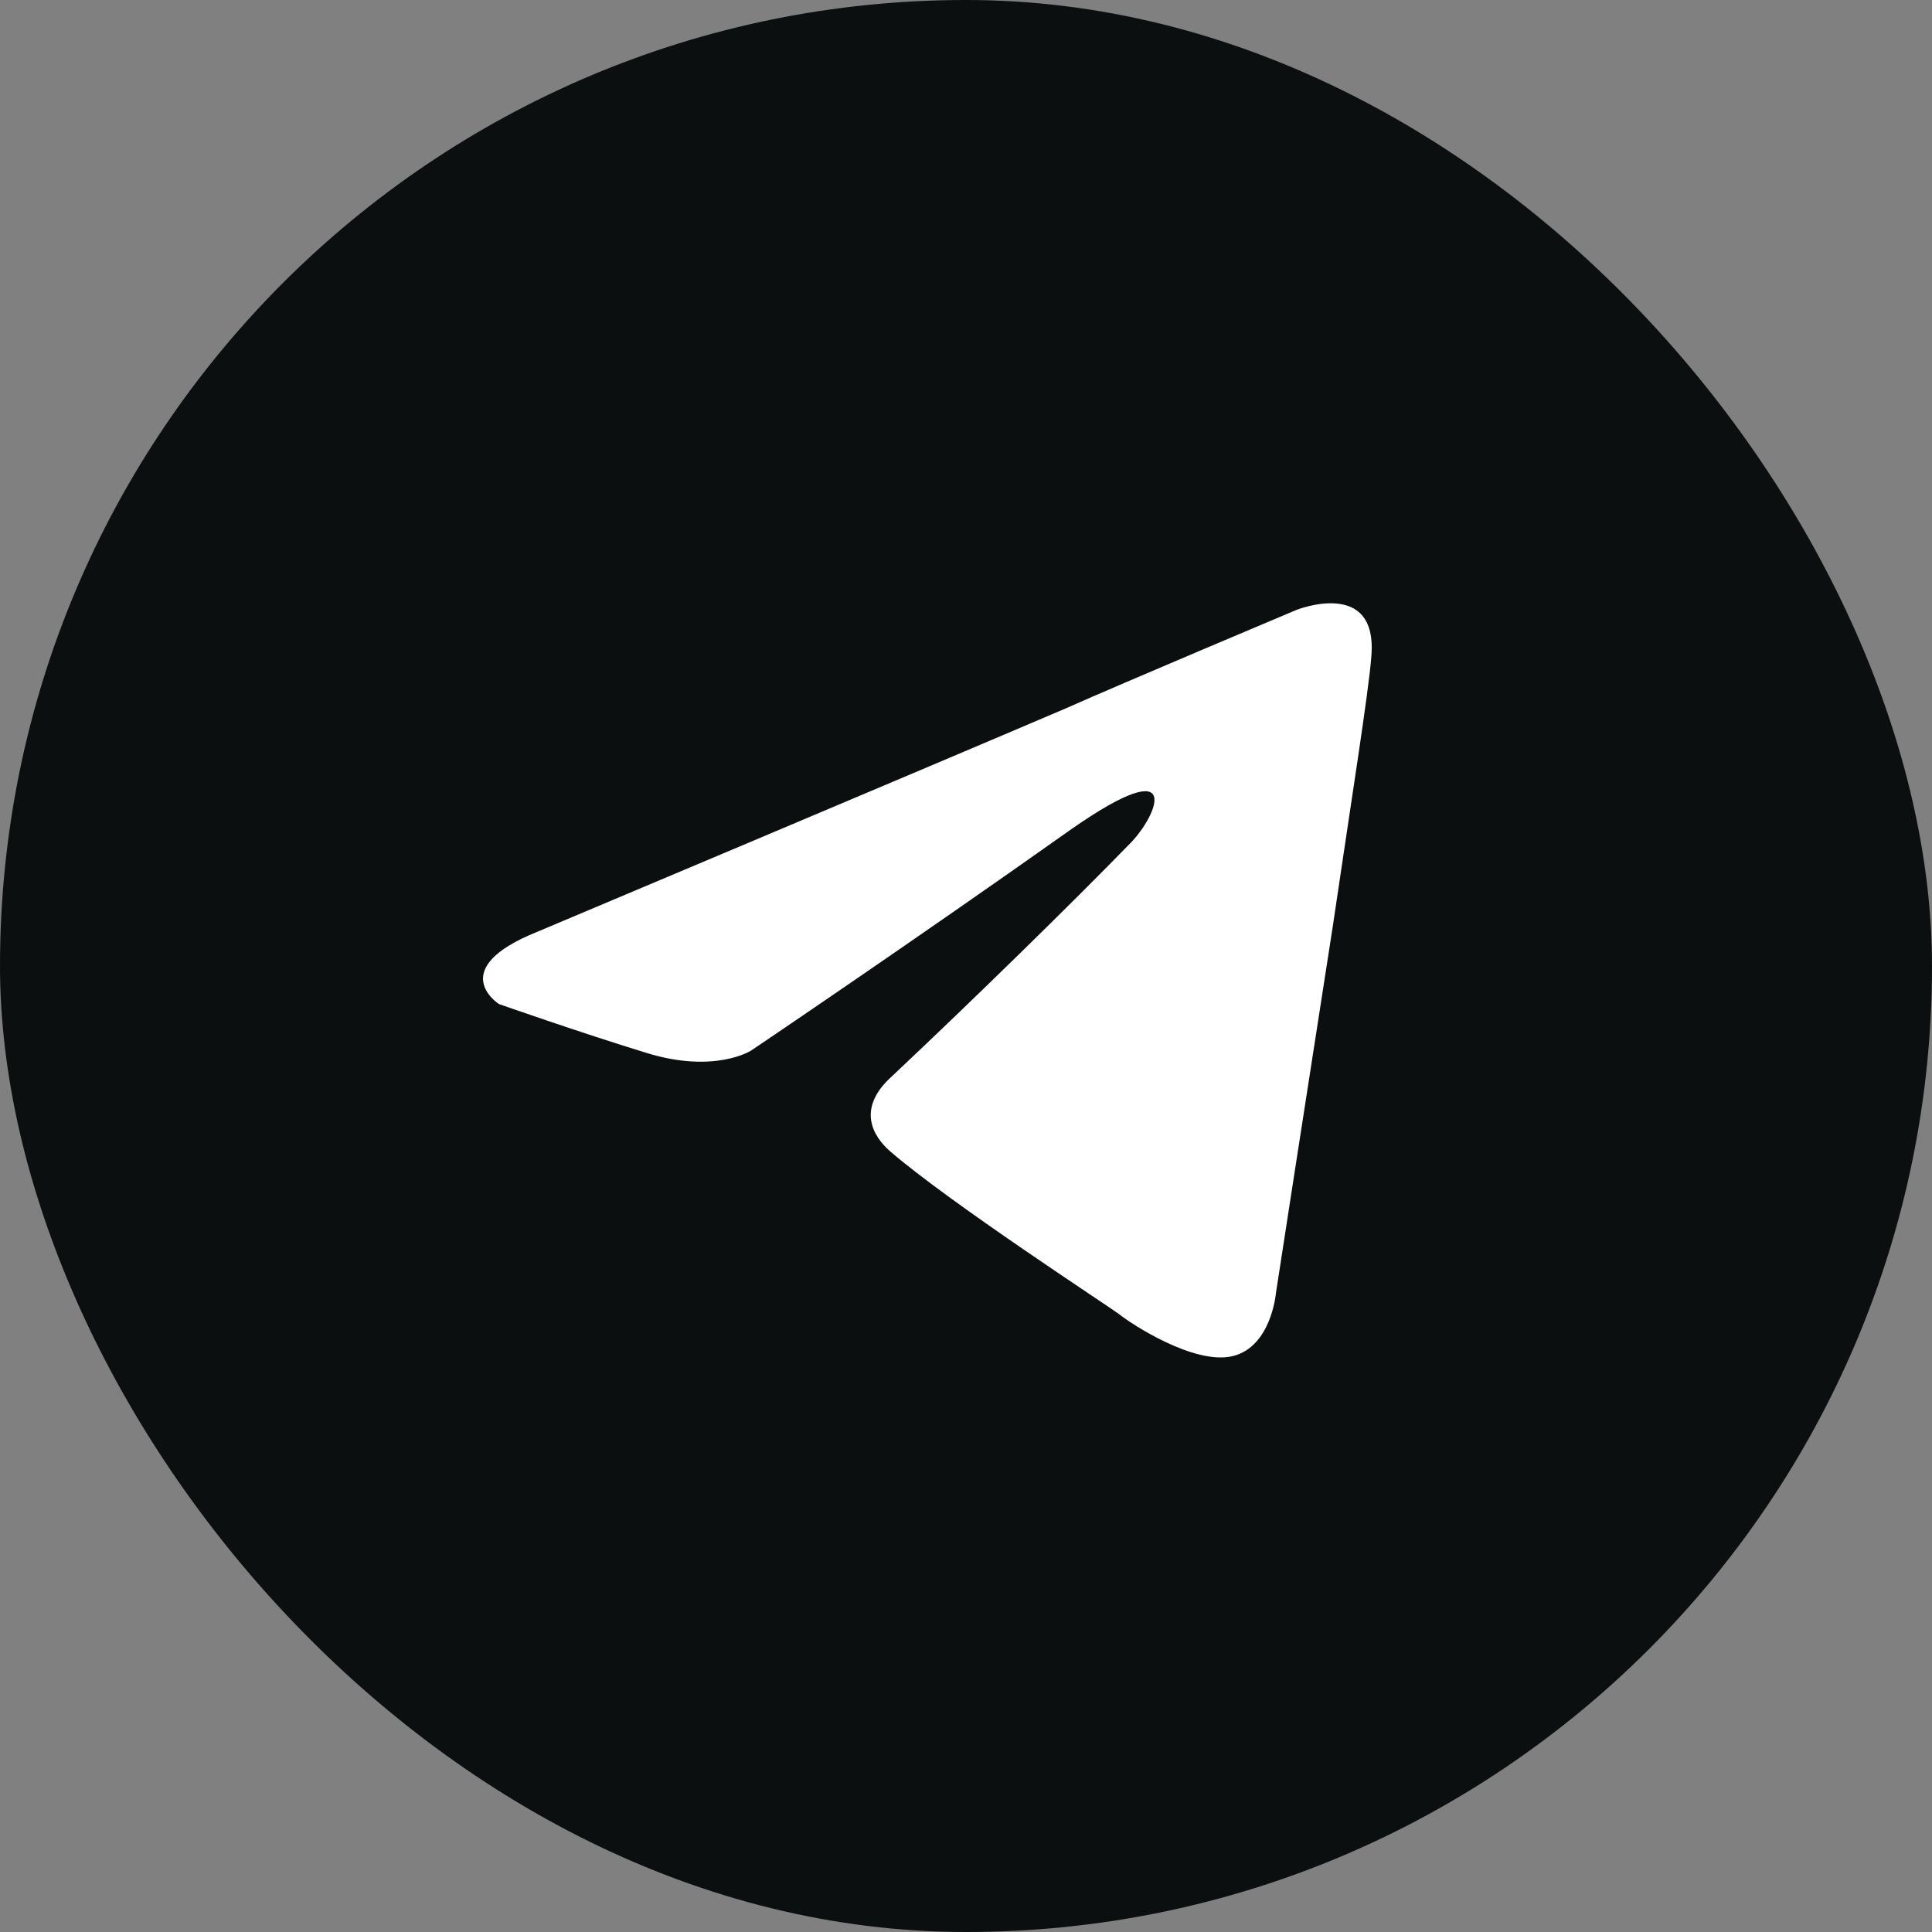 <svg width="24" height="24" viewBox="0 0 24 24" fill="none" xmlns="http://www.w3.org/2000/svg">
<rect x="0" y="0" width="24" height="24" fill="#808080" stroke="none"/>
<rect y="0" width="24" height="24" rx="12" fill="#0C0F0F"/>
<path d="M6.677 11.574C6.677 11.574 11.56 9.518 13.253 8.794C13.902 8.504 16.104 7.577 16.104 7.577C16.104 7.577 17.12 7.171 17.035 8.156C17.007 8.562 16.781 9.981 16.555 11.516C16.216 13.689 15.85 16.064 15.85 16.064C15.85 16.064 15.793 16.73 15.313 16.846C14.834 16.962 14.043 16.44 13.902 16.325C13.789 16.238 11.785 14.934 11.052 14.297C10.854 14.123 10.628 13.776 11.08 13.37C12.096 12.414 13.309 11.227 14.043 10.473C14.382 10.126 14.721 9.315 13.309 10.3C11.306 11.719 9.33 13.051 9.33 13.051C9.33 13.051 8.878 13.341 8.032 13.08C7.185 12.82 6.197 12.472 6.197 12.472C6.197 12.472 5.52 12.038 6.677 11.574Z" fill="white"/>
</svg>

